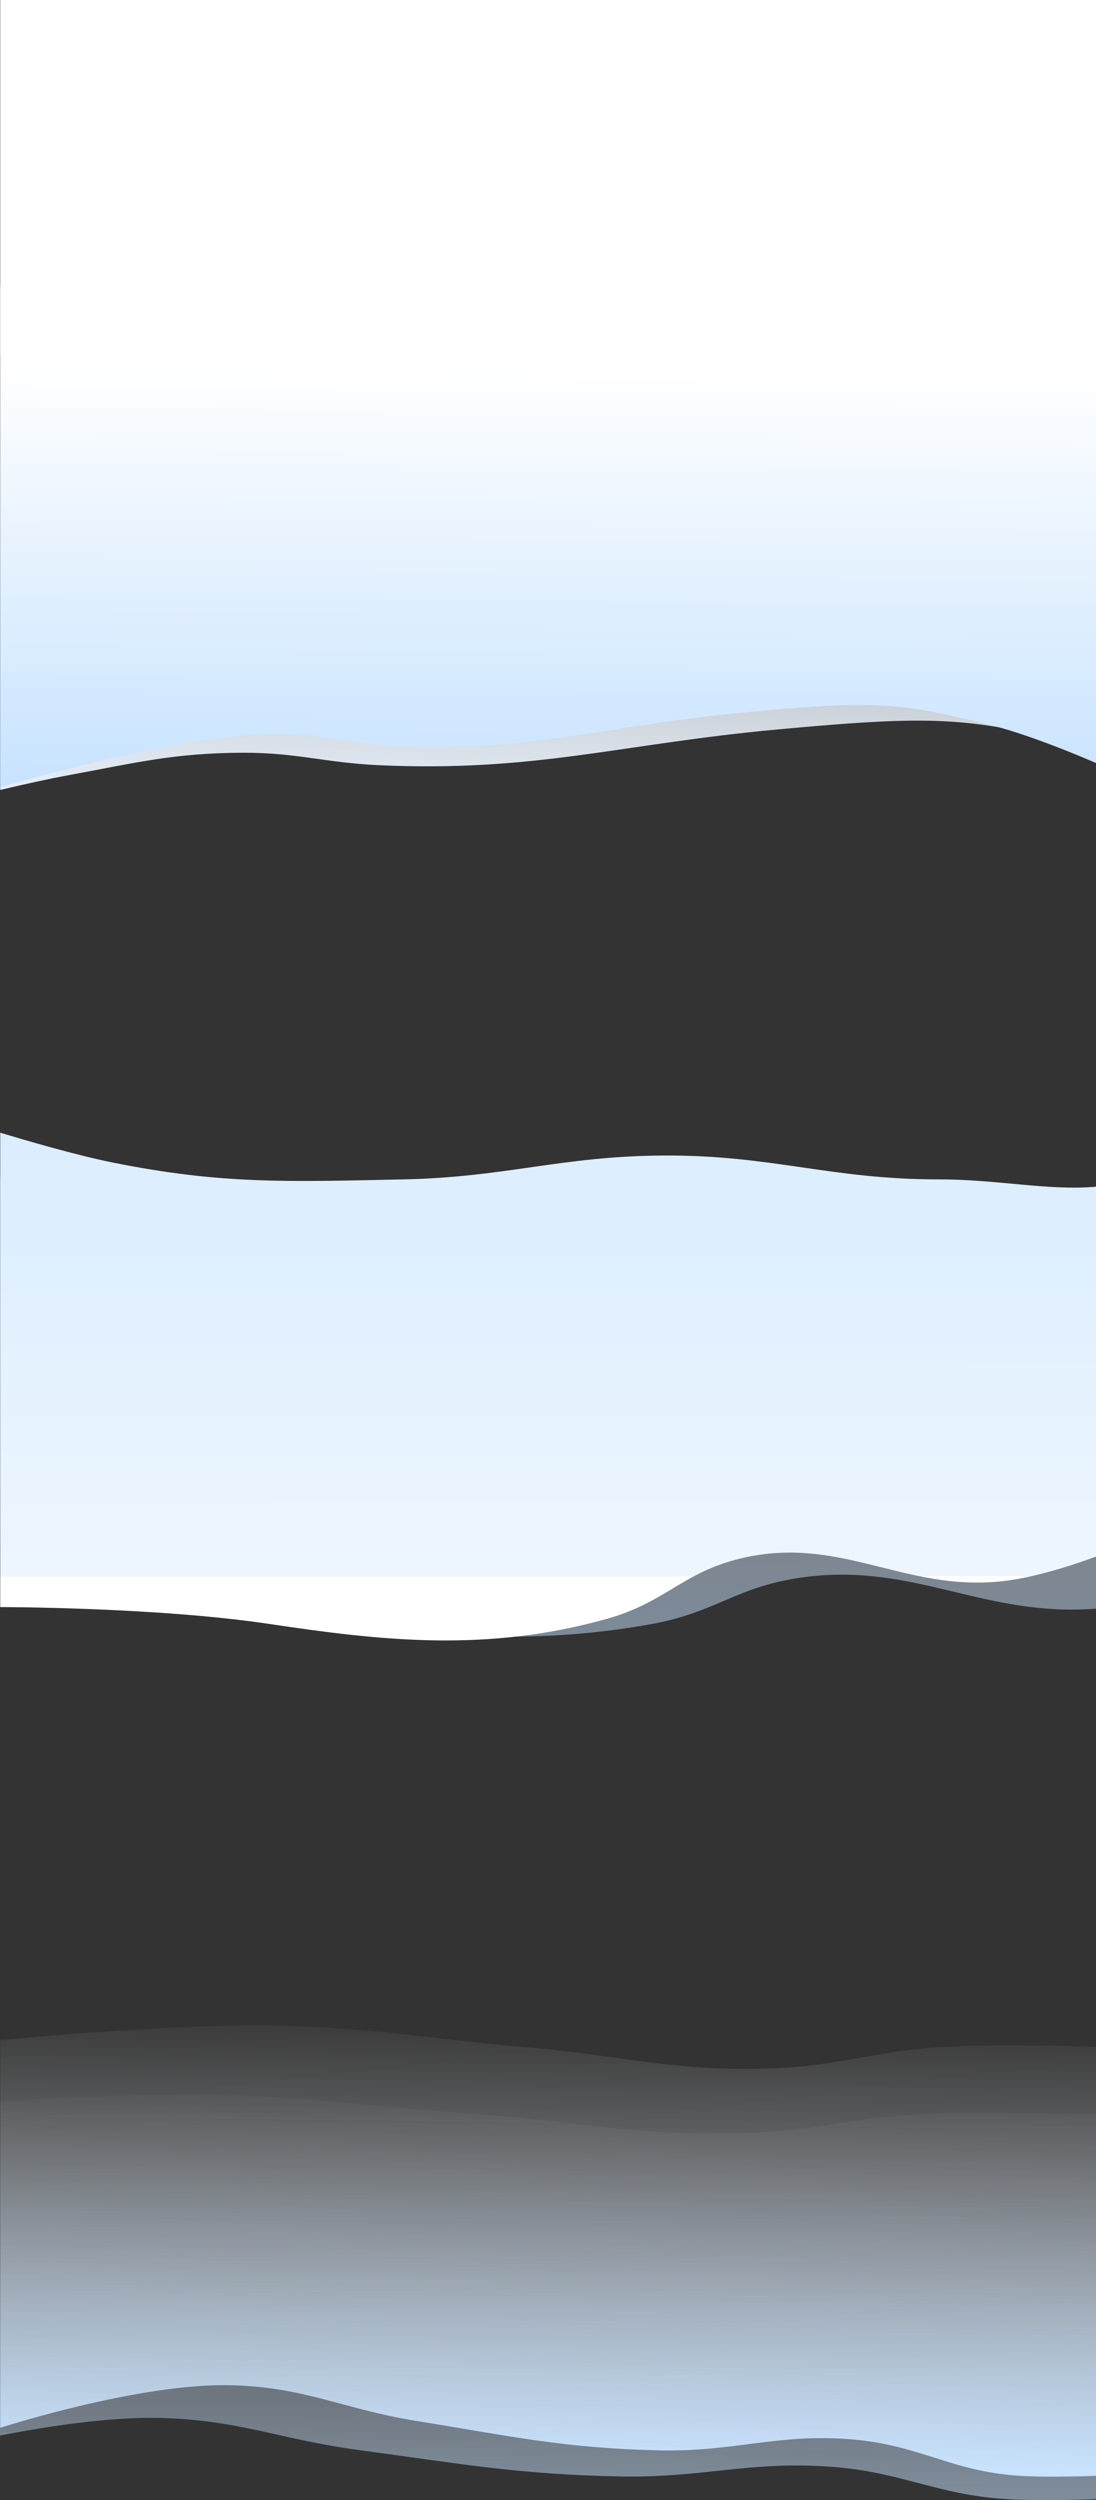 <svg width="1920" height="4377" fill="none" xmlns="http://www.w3.org/2000/svg"><rect width="100%" height="100%" fill="#333333" stroke="none"/><path d="M1648.52 3583.84c108.6-6.69 278.91 0 278.91 0v750.36s-89.01 4.05-145.67 0c-114.76-8.2-169.91-52.51-284.38-62.99-133.41-12.23-208.82 21.84-343.04 18.73-167.62-3.87-260.161-24.99-424.578-51.43-128.221-20.61-194.924-59.52-325.641-62.59-161.71-3.81-403.696 74.55-403.696 74.55v-678.59s295.393-29.45 485.231-25.52c170.033 3.52 263.897 23.02 433.028 37.48 171.416 14.66 266.846 44.36 438.996 37.08 114.84-4.86 176.17-30.02 290.84-37.08z" fill="url(#paint0_linear)"/><path d="M1621.08 3701.01c117.34-6.02 301.35 0 301.35 0v674.37s-96.17 3.64-157.39 0c-123.99-7.36-183.57-47.19-307.25-56.61-144.14-10.99-225.62 19.63-370.64 16.84-181.097-3.49-281.082-22.47-458.723-46.23-138.535-18.52-210.603-53.49-351.834-56.25-85.058-1.67-190.671 14.17-276.668 30.86v-584.98c109.167-6.71 253.686-13.6 364.761-11.69 183.71 3.16 285.123 20.69 467.859 33.69 185.205 13.17 288.315 39.87 474.305 33.32 124.08-4.37 190.34-26.97 314.23-33.32z" fill="url(#paint1_linear)"/><path d="M1139.61 2843.67c-234.33 41.93-434.83 15.87-650.522-18.61-175.371-28.02-407.562-41.37-488.242-45.37l-.449-235.56L-.075 2068l1.153-11.25c37.84 10.74 140.073 39.17 213.529 53.97 210.752 42.49 340.434 43.28 560.461 48.65 197.652 4.83 305.972-23.22 503.592-15.9 207.86 7.71 319.21 49.47 527.05 57.78 48.09 1.92 71.52 6.33 114.72 11.25V2453l1.38 363.22c-196.91 15.82-317.9-79.82-510.27-55.38-121.93 15.48-154.01 61.74-271.93 82.83z" fill="url(#paint2_linear)" fill-opacity=".5"/><path d="M.425 2813.57V1983c34.757 10.58 128.642 38.47 195.892 52.06 192.947 38.98 310.737 33.83 510.737 29.73 179.662-3.68 276.99-40.98 456.716-41.79 189.04-.85 291.69 41.94 480.73 41.79 101.42-.08 189.88 19.58 271.44 13.14 1.83-.15 2.66-.31 4.49-.48V2725c-46.96 17.39-101.4 33.92-147.81 41.05-178.22 27.37-291.63-76.88-465.41-39.82-110.15 23.49-137.58 78.14-243.88 107.89-211.236 59.12-394.268 38.53-591.404 8.99-197.136-29.54-471.5-29.54-471.5-29.54z" fill="url(#paint3_linear)"/><path d="M1360.76 1277.2c276.29-25.53 331.14-21.05 520.18 23.85 12.61 2.99 25.92 6.6 39.49 10.58V482.672c-103.72 2.367-254.26-6.123-450.59-47.293-411.1-86.207-910.198-18.351-1098.866 29.125C207.758 505.575 84.716 507.719.426 498.607V1383c40.812-9.69 84.412-19.4 121.554-26.2 115.662-21.21 181.913-38.44 303.015-38.96 94.354-.41 144.691 17.58 238.773 21.83 274.504 12.4 420.692-36.93 696.992-62.47z" fill="url(#paint4_linear)"/><path d="M1739.34 1270.44c75.71 19.17 181.09 65.64 181.09 65.64V502.704s-181.09 52.388-535-26.728c-353.92-79.117-783.582-16.842-946.005 26.728-296.5 79.538-439 0-439 0V1378s134.444-38.77 224.645-56.4c99.572-19.46 156.606-35.27 260.861-35.75 81.229-.37 124.563 16.13 205.557 20.03 236.318 11.39 362.172-33.89 600.032-57.32 237.86-23.44 285.07-19.33 447.82 21.88z" fill="url(#paint5_linear)"/><path fill="#fff" d="M.425 0h1920v622H.425z"/><defs><linearGradient id="paint0_linear" x1="994.252" y1="4311.08" x2="1005.44" y2="3504.01" gradientUnits="userSpaceOnUse"><stop stop-color="#C8E3FF"/><stop offset="1" stop-color="#C4C4C4" stop-opacity="0"/><stop offset="1" stop-color="#E4E4E4" stop-opacity=".91"/></linearGradient><linearGradient id="paint1_linear" x1="914.192" y1="4354.6" x2="922.56" y2="3629.22" gradientUnits="userSpaceOnUse"><stop stop-color="#C8E3FF" stop-opacity=".51"/><stop offset="1" stop-color="#C4C4C4" stop-opacity="0"/><stop offset="1" stop-color="#E4E4E4" stop-opacity=".91"/></linearGradient><linearGradient id="paint2_linear" x1="1154.13" y1="2103.6" x2="1122.75" y2="2875.95" gradientUnits="userSpaceOnUse"><stop stop-color="#C4C4C4"/><stop offset="1" stop-color="#C8E3FF"/></linearGradient><linearGradient id="paint3_linear" x1="1049.22" y1="1983" x2="1049.65" y2="2759.94" gradientUnits="userSpaceOnUse"><stop stop-color="#DBEDFF"/><stop offset="1" stop-color="#EDF6FF"/><stop offset="1" stop-color="#fff"/></linearGradient><linearGradient id="paint4_linear" x1="1057.1" y1="156.262" x2="1008.6" y2="1419.5" gradientUnits="userSpaceOnUse"><stop stop-color="#E5E5E5" stop-opacity=".11"/><stop offset="1" stop-color="#E5EEF8"/></linearGradient><linearGradient id="paint5_linear" x1="970.426" y1="562.74" x2="964.577" y2="1378.03" gradientUnits="userSpaceOnUse"><stop offset=".104" stop-color="#fff"/><stop offset="1" stop-color="#C8E3FF"/></linearGradient></defs></svg>